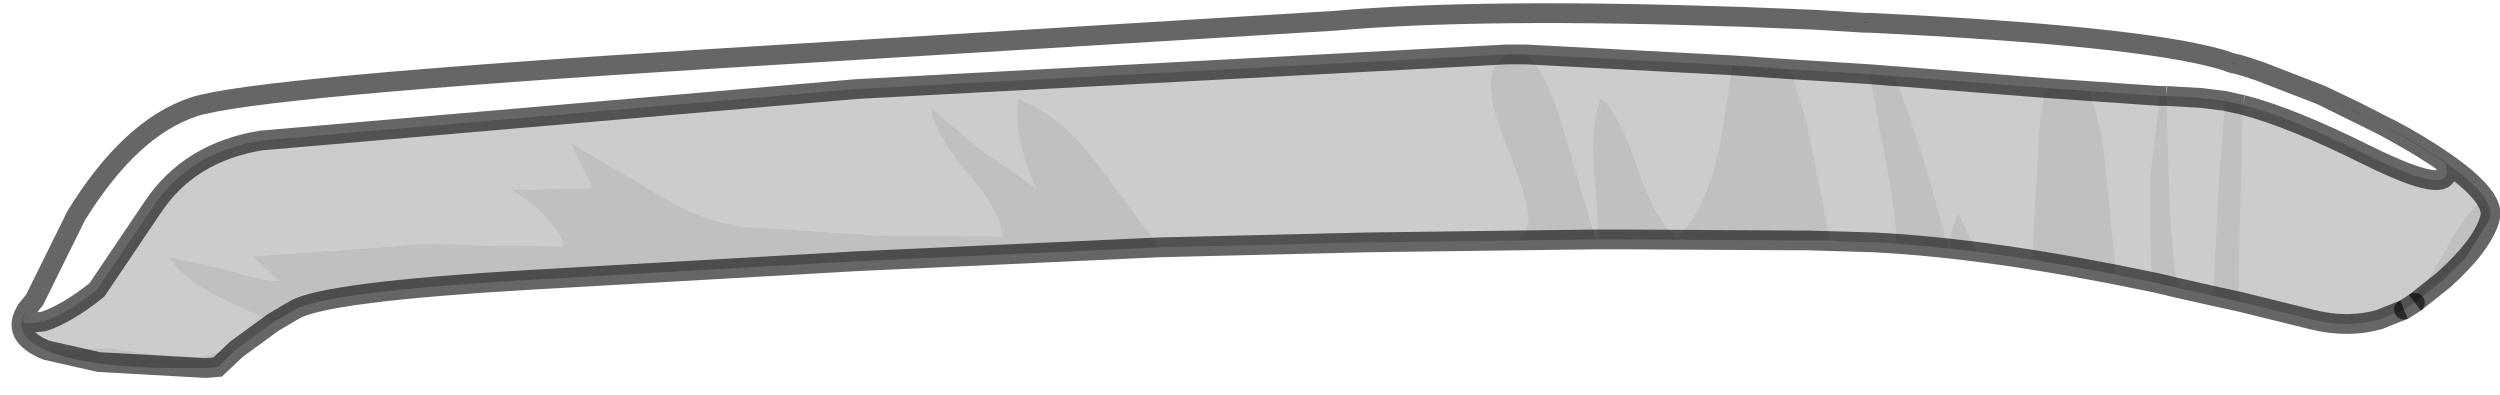 <?xml version="1.0" encoding="UTF-8" standalone="no"?>
<svg xmlns:xlink="http://www.w3.org/1999/xlink" height="19.95px" width="126.35px" xmlns="http://www.w3.org/2000/svg">
  <g transform="matrix(1.0, 0.0, 0.0, 1.0, 63.45, 9.6)">
    <path d="M24.1 -6.3 L23.55 -2.7 Q22.85 1.0 21.3 2.4 20.2 1.55 19.3 -1.15 18.4 -3.85 17.45 -4.65 16.95 -3.35 17.1 -1.15 L17.35 2.5 17.2 2.5 15.35 -3.8 Q14.5 -6.3 13.65 -6.85 L24.1 -6.3 M29.05 2.55 L27.85 -3.45 27.05 -6.1 31.05 -5.85 31.55 -2.95 Q32.35 0.85 32.4 2.7 L35.0 2.95 Q33.75 -2.15 32.3 -5.75 L32.35 -5.75 39.95 -5.15 Q39.6 -3.8 39.55 -1.95 L39.25 3.5 43.5 4.25 42.9 -1.85 Q42.65 -3.7 42.1 -5.0 L45.7 -4.75 45.2 -0.55 45.2 2.0 45.3 4.65 Q37.2 2.95 31.25 2.65 L29.6 2.6 29.05 2.55 M12.7 -6.85 L12.3 -6.55 Q11.35 -5.6 12.6 -2.45 14.0 1.0 13.75 1.75 L13.35 2.55 5.65 2.65 -4.85 2.9 -7.9 -1.2 Q-9.75 -3.75 -12.0 -4.6 -12.25 -2.6 -11.1 -0.1 L-13.85 -2.0 -16.4 -4.15 Q-16.25 -2.85 -14.5 -0.8 -12.8 1.2 -12.8 2.35 L-19.05 2.3 -25.25 1.9 Q-27.65 1.8 -30.15 0.25 L-34.65 -2.4 -33.5 -0.1 -37.6 0.0 Q-35.35 1.4 -34.95 2.85 L-39.2 2.8 Q-42.0 2.65 -43.5 2.85 L-50.7 3.35 -50.0 4.0 -49.35 4.6 Q-50.3 4.6 -52.1 4.0 L-54.9 3.4 Q-54.2 4.5 -52.55 5.35 L-49.65 6.7 -51.5 8.05 -52.45 8.95 -51.55 8.05 -53.45 8.45 -55.75 8.3 -58.0 8.0 -61.1 8.1 Q-62.95 7.35 -62.1 6.05 L-62.3 6.55 -62.2 6.75 -61.25 6.65 Q-60.05 6.25 -58.55 5.05 L-55.75 0.9 Q-53.9 -1.9 -50.25 -2.5 L-20.15 -5.1 12.7 -6.85 M49.6 -6.35 L50.15 -6.2 49.65 -6.35 49.6 -6.35 M53.85 -4.8 L57.3 -3.1 58.05 -2.7 Q62.75 0.0 62.4 1.4 L62.15 0.5 Q61.55 0.7 60.65 2.15 L59.5 4.15 58.35 5.8 61.15 3.45 60.05 4.55 58.6 5.7 58.05 6.05 56.8 6.55 Q55.2 7.0 53.4 6.55 L49.75 5.65 48.6 5.4 46.6 4.95 45.95 4.8 46.6 4.9 Q46.25 2.85 46.15 -1.15 L46.05 -4.75 47.8 -4.65 49.0 -4.5 48.7 -0.6 48.4 5.3 49.75 5.65 Q49.65 3.8 49.85 -0.9 L49.9 -4.3 Q52.4 -3.65 56.2 -1.75 60.35 0.3 60.2 -1.0 L60.15 -1.35 Q58.05 -2.8 54.9 -4.3 L53.85 -4.8 M36.45 3.1 L35.55 1.2 Q35.1 1.9 35.1 2.95 L36.45 3.1" fill="#000000" fill-opacity="0.2" fill-rule="evenodd" stroke="none"/>
    <path d="M17.35 2.5 L17.1 -1.15 Q16.95 -3.35 17.45 -4.65 18.4 -3.85 19.3 -1.15 20.2 1.55 21.3 2.4 22.85 1.0 23.55 -2.7 L24.1 -6.3 27.05 -6.1 27.85 -3.45 29.05 2.55 28.5 2.55 27.9 2.55 27.3 2.55 18.6 2.5 17.35 2.5 18.6 2.5 17.35 2.5 M13.65 -6.85 Q14.5 -6.3 15.35 -3.8 L17.2 2.5 13.35 2.55 17.2 2.5 13.3 2.55 13.35 2.55 13.75 1.75 Q14.0 1.0 12.6 -2.45 11.35 -5.6 12.3 -6.55 L12.7 -6.85 13.25 -6.85 13.65 -6.85 M-4.85 2.9 L-20.1 3.6 -36.8 4.55 Q-46.95 5.15 -48.55 6.05 L-49.65 6.7 -52.55 5.35 Q-54.2 4.5 -54.9 3.4 L-52.1 4.0 Q-50.3 4.6 -49.35 4.6 L-50.0 4.0 -50.7 3.35 -43.5 2.85 Q-42.0 2.65 -39.2 2.8 L-34.95 2.85 Q-35.35 1.4 -37.6 0.0 L-33.5 -0.1 -34.65 -2.4 -30.15 0.25 Q-27.65 1.8 -25.25 1.9 L-19.05 2.3 -12.8 2.35 Q-12.8 1.2 -14.5 -0.8 -16.25 -2.85 -16.4 -4.15 L-13.85 -2.0 -11.1 -0.1 Q-12.25 -2.6 -12.0 -4.6 -9.75 -3.75 -7.9 -1.2 L-4.85 2.9 M-52.45 8.95 L-53.05 9.0 -53.65 9.0 -54.9 9.0 Q-59.1 8.95 -61.15 8.1 L-61.1 8.1 -58.0 8.0 -55.75 8.3 -53.45 8.45 -51.55 8.05 -52.45 8.95 M30.75 -8.45 L30.75 -8.5 31.0 -8.45 30.75 -8.45 M49.4 -6.4 L49.4 -6.45 49.6 -6.35 49.65 -6.35 49.4 -6.4 M45.55 4.7 L45.3 4.65 45.2 2.0 45.2 -0.55 45.7 -4.75 46.05 -4.75 46.15 -1.15 Q46.25 2.85 46.6 4.9 L45.95 4.8 45.55 4.7 M42.1 -5.0 Q42.65 -3.7 42.9 -1.85 L43.5 4.25 39.25 3.5 39.55 -1.95 Q39.6 -3.8 39.95 -5.15 L42.1 -5.0 M32.3 -5.75 Q33.75 -2.15 35.0 2.95 L32.4 2.7 Q32.35 0.85 31.55 -2.95 L31.05 -5.85 32.3 -5.75 M49.9 -4.3 L49.85 -0.9 Q49.65 3.8 49.75 5.65 L48.4 5.3 48.7 -0.6 49.0 -4.5 49.9 -4.3 M62.4 1.4 L62.4 1.45 61.15 3.45 58.35 5.8 59.5 4.15 60.65 2.15 Q61.55 0.7 62.15 0.5 L62.4 1.4 M36.45 3.1 L35.1 2.95 Q35.1 1.9 35.55 1.2 L36.45 3.1 M-48.55 6.05 L-49.65 6.7 -48.55 6.05 M-53.05 9.0 L-58.45 8.7 -61.1 8.1 -58.45 8.7 -53.05 9.0" fill="#000000" fill-opacity="0.247" fill-rule="evenodd" stroke="none"/>
    <path d="M27.05 -6.1 L24.1 -6.3 13.65 -6.85 13.25 -6.85 12.7 -6.85 -20.15 -5.1 -50.25 -2.5 Q-53.9 -1.9 -55.75 0.9 L-58.55 5.05 Q-60.05 6.25 -61.25 6.65 L-62.2 6.75 -62.3 6.55 -62.1 6.05 -61.7 5.55 -59.6 1.3 Q-56.85 -3.15 -53.65 -4.2 -50.6 -5.2 -27.1 -6.65 L4.0 -8.55 Q11.35 -9.2 24.55 -8.75 L28.3 -8.6 30.75 -8.45 31.0 -8.45 Q44.6 -7.8 48.8 -6.6 L49.4 -6.4 49.65 -6.35 50.15 -6.2 50.75 -6.0 53.85 -4.8 54.9 -4.3 Q58.05 -2.8 60.15 -1.35 L60.2 -1.0 Q60.35 0.3 56.2 -1.75 52.4 -3.65 49.9 -4.3 L49.0 -4.5 47.8 -4.65 46.05 -4.75 45.7 -4.75 42.1 -5.0 39.95 -5.15 32.35 -5.75 32.3 -5.75 31.05 -5.85 27.05 -6.1" fill="#ffffff" fill-opacity="0.0" fill-rule="evenodd" stroke="none"/>
    <path d="M17.35 2.5 L18.6 2.5 27.3 2.55 27.9 2.55 29.6 2.6 31.25 2.65 Q37.2 2.95 45.3 4.65 L45.55 4.7 46.6 4.95 48.6 5.4 49.75 5.65 53.4 6.55 Q55.2 7.0 56.8 6.55 L58.05 6.05 M27.05 -6.1 L24.1 -6.3 13.65 -6.85 13.25 -6.85 12.7 -6.85 -20.15 -5.1 -50.25 -2.5 Q-53.9 -1.9 -55.75 0.9 L-58.55 5.05 Q-60.05 6.25 -61.25 6.65 L-62.2 6.75 -62.3 6.55 -62.1 6.05 -61.7 5.55 -59.6 1.3 Q-56.85 -3.15 -53.65 -4.2 -50.6 -5.2 -27.1 -6.65 L4.0 -8.55 Q11.35 -9.2 24.55 -8.75 L28.3 -8.6 30.75 -8.45 31.0 -8.45 Q44.6 -7.8 48.8 -6.6 L49.4 -6.4 49.65 -6.35 50.15 -6.2 50.75 -6.0 53.85 -4.8 57.3 -3.1 58.05 -2.7 Q62.75 0.0 62.4 1.4 62.05 2.75 60.05 4.55 L58.6 5.7 M17.2 2.5 L17.35 2.5 M13.35 2.55 L17.2 2.5 M13.35 2.55 L5.65 2.65 -4.85 2.9 -20.1 3.6 -36.8 4.55 Q-46.95 5.15 -48.55 6.05 L-49.65 6.7 -51.5 8.05 -52.45 8.95 -53.05 9.0 -58.45 8.7 -61.1 8.1 Q-62.95 7.35 -62.1 6.05 M42.1 -5.0 L39.95 -5.15 32.35 -5.75 32.3 -5.75 31.05 -5.85 27.05 -6.1 M46.05 -4.75 L45.7 -4.75 42.1 -5.0 M49.9 -4.3 L49.0 -4.5 47.8 -4.65 46.05 -4.75 M53.85 -4.8 L54.9 -4.3 Q58.05 -2.8 60.15 -1.35 L60.2 -1.0 Q60.35 0.3 56.2 -1.75 52.4 -3.65 49.9 -4.3" fill="none" stroke="#000000" stroke-linecap="butt" stroke-linejoin="miter-clip" stroke-miterlimit="10.0" stroke-opacity="0.6" stroke-width="1.0"/>
    <path d="M58.6 5.7 L58.05 6.05" fill="none" stroke="#000000" stroke-linecap="round" stroke-linejoin="round" stroke-opacity="0.6" stroke-width="1.0"/>
  </g>
</svg>

